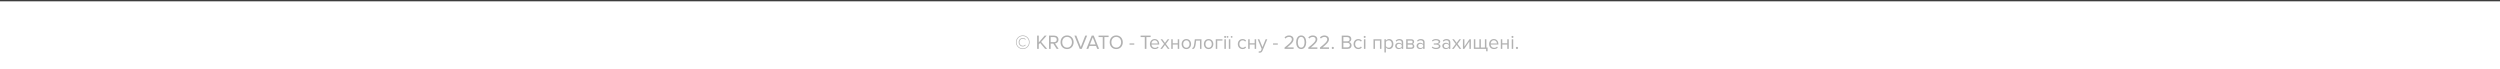 <svg width="1894" height="52" viewBox="0 0 1894 52" fill="none" xmlns="http://www.w3.org/2000/svg">
<g clip-path="url(#clip0_686_3490)">
<path d="M780.024 31.99C780.024 29.125 777.714 26.815 774.849 26.815C771.999 26.815 769.674 29.125 769.674 31.99C769.674 34.84 771.999 37.165 774.849 37.165C777.714 37.165 780.024 34.84 780.024 31.99ZM779.559 31.99C779.559 34.585 777.444 36.7 774.849 36.7C772.254 36.7 770.139 34.585 770.139 31.99C770.139 29.395 772.254 27.28 774.849 27.28C777.444 27.28 779.559 29.395 779.559 31.99ZM776.694 33.82C776.304 34.345 775.599 34.69 774.879 34.69C773.529 34.69 772.314 33.55 772.314 31.975C772.314 30.355 773.529 29.275 774.879 29.275C775.584 29.275 776.304 29.605 776.694 30.13L777.069 29.77C776.544 29.155 775.809 28.78 774.879 28.78C773.154 28.78 771.759 30.145 771.759 31.975C771.759 33.805 773.154 35.185 774.879 35.185C775.809 35.185 776.544 34.825 777.084 34.195L776.694 33.82ZM793.316 37L788.786 31.75L792.956 26.995H791.396L786.971 32.17V26.995H785.726V37H786.971V33.64L787.976 32.5L791.771 37H793.316ZM801.994 37L799.294 32.92C800.659 32.8 801.889 31.81 801.889 30.01C801.889 28.165 800.584 26.995 798.754 26.995H794.734V37H795.979V33.025H797.974L800.524 37H801.994ZM798.604 31.93H795.979V28.105H798.604C799.789 28.105 800.599 28.885 800.599 30.01C800.599 31.135 799.789 31.93 798.604 31.93ZM808.42 37.18C811.375 37.18 813.385 34.96 813.385 32.005C813.385 29.05 811.375 26.83 808.42 26.83C805.45 26.83 803.455 29.05 803.455 32.005C803.455 34.96 805.45 37.18 808.42 37.18ZM808.42 36.07C806.17 36.07 804.745 34.33 804.745 32.005C804.745 29.665 806.17 27.94 808.42 27.94C810.655 27.94 812.095 29.665 812.095 32.005C812.095 34.33 810.655 36.07 808.42 36.07ZM819.567 37L823.602 26.995H822.177L818.802 35.635L815.427 26.995H814.002L818.022 37H819.567ZM832.67 37L828.635 26.995H827.09L823.07 37H824.495L825.38 34.78H830.36L831.245 37H832.67ZM829.985 33.67H825.74L827.87 28.285L829.985 33.67ZM836.687 37V28.105H839.867V26.995H832.277V28.105H835.442V37H836.687ZM845.671 37.18C848.626 37.18 850.636 34.96 850.636 32.005C850.636 29.05 848.626 26.83 845.671 26.83C842.701 26.83 840.706 29.05 840.706 32.005C840.706 34.96 842.701 37.18 845.671 37.18ZM845.671 36.07C843.421 36.07 841.996 34.33 841.996 32.005C841.996 29.665 843.421 27.94 845.671 27.94C847.906 27.94 849.346 29.665 849.346 32.005C849.346 34.33 847.906 36.07 845.671 36.07ZM859.328 33.865V32.875H855.728V33.865H859.328ZM868.533 37V28.105H871.713V26.995H864.123V28.105H867.288V37H868.533ZM874.864 37.18C876.049 37.18 877.024 36.79 877.744 36.07L877.204 35.335C876.634 35.92 875.794 36.25 874.969 36.25C873.409 36.25 872.449 35.11 872.359 33.745H878.224V33.46C878.224 31.285 876.934 29.575 874.744 29.575C872.674 29.575 871.174 31.27 871.174 33.37C871.174 35.635 872.719 37.18 874.864 37.18ZM877.114 32.92H872.359C872.419 31.81 873.184 30.505 874.729 30.505C876.379 30.505 877.099 31.84 877.114 32.92ZM886.046 37L883.256 33.28L885.881 29.755H884.576L882.566 32.515L880.556 29.755H879.251L881.876 33.28L879.101 37H880.391L882.566 34.03L884.741 37H886.046ZM888.466 37V33.76H892.246V37H893.371V29.755H892.246V32.77H888.466V29.755H887.341V37H888.466ZM898.782 37.18C900.987 37.18 902.367 35.47 902.367 33.37C902.367 31.27 900.987 29.575 898.782 29.575C896.577 29.575 895.197 31.27 895.197 33.37C895.197 35.47 896.577 37.18 898.782 37.18ZM898.782 36.175C897.237 36.175 896.367 34.855 896.367 33.37C896.367 31.9 897.237 30.58 898.782 30.58C900.327 30.58 901.182 31.9 901.182 33.37C901.182 34.855 900.327 36.175 898.782 36.175ZM903.346 37.18C904.741 37.18 905.521 36.16 905.851 33.46L906.181 30.745H909.106V37H910.231V29.755H905.191L904.726 33.325C904.441 35.47 904.021 36.25 903.346 36.25V37.18ZM915.643 37.18C917.848 37.18 919.228 35.47 919.228 33.37C919.228 31.27 917.848 29.575 915.643 29.575C913.438 29.575 912.058 31.27 912.058 33.37C912.058 35.47 913.438 37.18 915.643 37.18ZM915.643 36.175C914.098 36.175 913.228 34.855 913.228 33.37C913.228 31.9 914.098 30.58 915.643 30.58C917.188 30.58 918.043 31.9 918.043 33.37C918.043 34.855 917.188 36.175 915.643 36.175ZM926.132 29.755H921.062V37H922.187V30.745H926.132V29.755ZM928.15 28.72C928.57 28.72 928.915 28.39 928.915 27.97C928.915 27.55 928.57 27.205 928.15 27.205C927.745 27.205 927.4 27.55 927.4 27.97C927.4 28.39 927.745 28.72 928.15 28.72ZM928.72 37V29.755H927.595V37H928.72ZM933.784 27.94C933.784 27.565 933.454 27.25 933.079 27.25C932.704 27.25 932.374 27.565 932.374 27.94C932.374 28.33 932.704 28.645 933.079 28.645C933.454 28.645 933.784 28.33 933.784 27.94ZM930.679 27.94C930.679 27.565 930.364 27.25 929.989 27.25C929.599 27.25 929.284 27.565 929.284 27.94C929.284 28.33 929.599 28.645 929.989 28.645C930.364 28.645 930.679 28.33 930.679 27.94ZM932.089 37V29.755H930.964V37H932.089ZM941.395 37.18C942.715 37.18 943.495 36.64 944.05 35.92L943.3 35.23C942.82 35.875 942.205 36.175 941.455 36.175C939.91 36.175 938.95 34.975 938.95 33.37C938.95 31.765 939.91 30.58 941.455 30.58C942.205 30.58 942.82 30.865 943.3 31.525L944.05 30.835C943.495 30.115 942.715 29.575 941.395 29.575C939.235 29.575 937.78 31.225 937.78 33.37C937.78 35.53 939.235 37.18 941.395 37.18ZM946.752 37V33.76H950.532V37H951.657V29.755H950.532V32.77H946.752V29.755H945.627V37H946.752ZM953.498 39.835C953.708 39.895 954.083 39.94 954.323 39.94C955.283 39.925 956.018 39.52 956.453 38.47L960.083 29.755H958.853L956.453 35.695L954.038 29.755H952.823L955.853 37.075L955.373 38.17C955.118 38.77 954.788 38.935 954.293 38.935C954.113 38.935 953.843 38.89 953.678 38.815L953.498 39.835ZM968.049 33.865V32.875H964.449V33.865H968.049ZM980.043 37V35.89H975.138C977.928 33.685 979.998 31.825 979.998 29.785C979.998 27.79 978.303 26.845 976.638 26.845C975.228 26.845 973.923 27.415 973.158 28.42L973.923 29.215C974.508 28.465 975.438 27.955 976.638 27.955C977.673 27.955 978.723 28.51 978.723 29.785C978.723 31.51 976.773 33.175 973.173 36.01V37H980.043ZM985.772 37.18C988.502 37.18 989.597 34.435 989.597 32.005C989.597 29.56 988.502 26.845 985.772 26.845C983.027 26.845 981.947 29.56 981.947 32.005C981.947 34.435 983.027 37.18 985.772 37.18ZM985.772 36.07C983.867 36.07 983.222 34 983.222 32.005C983.222 30.01 983.867 27.955 985.772 27.955C987.677 27.955 988.322 30.01 988.322 32.005C988.322 34 987.677 36.07 985.772 36.07ZM998.046 37V35.89H993.141C995.931 33.685 998.001 31.825 998.001 29.785C998.001 27.79 996.306 26.845 994.641 26.845C993.231 26.845 991.926 27.415 991.161 28.42L991.926 29.215C992.511 28.465 993.441 27.955 994.641 27.955C995.676 27.955 996.726 28.51 996.726 29.785C996.726 31.51 994.776 33.175 991.176 36.01V37H998.046ZM1006.86 37V35.89H1001.96C1004.75 33.685 1006.82 31.825 1006.82 29.785C1006.82 27.79 1005.12 26.845 1003.46 26.845C1002.05 26.845 1000.74 27.415 999.98 28.42L1000.74 29.215C1001.33 28.465 1002.26 27.955 1003.46 27.955C1004.49 27.955 1005.54 28.51 1005.54 29.785C1005.54 31.51 1003.59 33.175 999.995 36.01V37H1006.86ZM1009.73 37.15C1010.18 37.15 1010.55 36.775 1010.55 36.325C1010.55 35.875 1010.18 35.5 1009.73 35.5C1009.28 35.5 1008.9 35.875 1008.9 36.325C1008.9 36.775 1009.28 37.15 1009.73 37.15ZM1021.06 37C1022.89 37 1023.95 35.905 1023.95 34.3C1023.95 33.1 1023.07 32.005 1022 31.84C1022.92 31.645 1023.76 30.805 1023.76 29.545C1023.76 28.045 1022.69 26.995 1020.95 26.995H1016.5V37H1021.06ZM1020.74 31.33H1017.74V28.105H1020.74C1021.87 28.105 1022.47 28.825 1022.47 29.725C1022.47 30.64 1021.87 31.33 1020.74 31.33ZM1020.8 35.89H1017.74V32.44H1020.8C1022.03 32.44 1022.66 33.25 1022.66 34.165C1022.66 35.23 1021.97 35.89 1020.8 35.89ZM1029.08 37.18C1030.4 37.18 1031.18 36.64 1031.74 35.92L1030.99 35.23C1030.51 35.875 1029.89 36.175 1029.14 36.175C1027.6 36.175 1026.64 34.975 1026.64 33.37C1026.64 31.765 1027.6 30.58 1029.14 30.58C1029.89 30.58 1030.51 30.865 1030.99 31.525L1031.74 30.835C1031.18 30.115 1030.4 29.575 1029.08 29.575C1026.92 29.575 1025.47 31.225 1025.47 33.37C1025.47 35.53 1026.92 37.18 1029.08 37.18ZM1033.87 28.72C1034.29 28.72 1034.63 28.39 1034.63 27.97C1034.63 27.55 1034.29 27.205 1033.87 27.205C1033.46 27.205 1033.12 27.55 1033.12 27.97C1033.12 28.39 1033.46 28.72 1033.87 28.72ZM1034.44 37V29.755H1033.31V37H1034.44ZM1046.58 37V29.755H1040.55V37H1041.67V30.745H1045.45V37H1046.58ZM1052.4 37.18C1054.3 37.18 1055.62 35.71 1055.62 33.37C1055.62 31.015 1054.3 29.575 1052.4 29.575C1051.38 29.575 1050.48 30.1 1049.95 30.835V29.755H1048.83V39.76H1049.95V35.905C1050.54 36.715 1051.41 37.18 1052.4 37.18ZM1052.11 36.175C1051.23 36.175 1050.34 35.635 1049.95 35.005V31.735C1050.34 31.105 1051.23 30.58 1052.11 30.58C1053.57 30.58 1054.44 31.765 1054.44 33.37C1054.44 34.975 1053.57 36.175 1052.11 36.175ZM1063.06 37V32.02C1063.06 30.265 1061.79 29.575 1060.26 29.575C1059.07 29.575 1058.14 29.965 1057.36 30.775L1057.89 31.555C1058.53 30.865 1059.24 30.55 1060.11 30.55C1061.16 30.55 1061.94 31.105 1061.94 32.08V33.385C1061.35 32.71 1060.53 32.395 1059.54 32.395C1058.31 32.395 1057 33.16 1057 34.78C1057 36.355 1058.31 37.18 1059.54 37.18C1060.51 37.18 1061.34 36.835 1061.94 36.175V37H1063.06ZM1059.94 36.37C1058.89 36.37 1058.16 35.71 1058.16 34.795C1058.16 33.865 1058.89 33.205 1059.94 33.205C1060.74 33.205 1061.5 33.505 1061.94 34.105V35.47C1061.5 36.07 1060.74 36.37 1059.94 36.37ZM1069.38 37C1070.72 37 1071.5 36.205 1071.5 35.035C1071.5 34.21 1070.91 33.445 1070.18 33.265C1070.79 33.07 1071.35 32.485 1071.35 31.615C1071.35 30.52 1070.58 29.755 1069.31 29.755H1065.32V37H1069.38ZM1069.16 36.01H1066.44V33.775H1069.16C1069.92 33.775 1070.33 34.315 1070.33 34.9C1070.33 35.59 1069.88 36.01 1069.16 36.01ZM1069.11 32.785H1066.44V30.745H1069.11C1069.8 30.745 1070.19 31.15 1070.19 31.78C1070.19 32.35 1069.82 32.785 1069.11 32.785ZM1079.28 37V32.02C1079.28 30.265 1078.01 29.575 1076.48 29.575C1075.29 29.575 1074.36 29.965 1073.58 30.775L1074.11 31.555C1074.75 30.865 1075.46 30.55 1076.33 30.55C1077.38 30.55 1078.16 31.105 1078.16 32.08V33.385C1077.57 32.71 1076.75 32.395 1075.76 32.395C1074.53 32.395 1073.22 33.16 1073.22 34.78C1073.22 36.355 1074.53 37.18 1075.76 37.18C1076.73 37.18 1077.56 36.835 1078.16 36.175V37H1079.28ZM1076.16 36.37C1075.11 36.37 1074.38 35.71 1074.38 34.795C1074.38 33.865 1075.11 33.205 1076.16 33.205C1076.96 33.205 1077.72 33.505 1078.16 34.105V35.47C1077.72 36.07 1076.96 36.37 1076.16 36.37ZM1087.97 37.18C1090.05 37.18 1091.28 36.28 1091.28 35.065C1091.28 33.865 1090.02 33.355 1089.18 33.295C1090.04 33.19 1091.13 32.605 1091.13 31.525C1091.13 30.295 1089.75 29.575 1087.8 29.59C1086.48 29.59 1085.51 30.055 1084.83 30.745L1085.42 31.435C1086.03 30.805 1086.83 30.505 1087.85 30.505C1089.05 30.505 1089.96 30.97 1089.96 31.66C1089.96 32.485 1089.02 32.875 1087.82 32.875H1086.2V33.79H1087.82C1089.09 33.79 1090.1 34.09 1090.1 34.99C1090.1 35.755 1089.26 36.25 1087.97 36.25C1086.89 36.25 1085.93 35.92 1085.25 35.275L1084.7 35.995C1085.42 36.715 1086.51 37.18 1087.97 37.18ZM1098.76 37V32.02C1098.76 30.265 1097.49 29.575 1095.96 29.575C1094.77 29.575 1093.84 29.965 1093.06 30.775L1093.59 31.555C1094.23 30.865 1094.94 30.55 1095.81 30.55C1096.86 30.55 1097.64 31.105 1097.64 32.08V33.385C1097.05 32.71 1096.23 32.395 1095.24 32.395C1094.01 32.395 1092.7 33.16 1092.7 34.78C1092.7 36.355 1094.01 37.18 1095.24 37.18C1096.21 37.18 1097.04 36.835 1097.64 36.175V37H1098.76ZM1095.64 36.37C1094.59 36.37 1093.86 35.71 1093.86 34.795C1093.86 33.865 1094.59 33.205 1095.64 33.205C1096.44 33.205 1097.2 33.505 1097.64 34.105V35.47C1097.2 36.07 1096.44 36.37 1095.64 36.37ZM1107.02 37L1104.23 33.28L1106.85 29.755H1105.55L1103.54 32.515L1101.53 29.755H1100.22L1102.85 33.28L1100.07 37H1101.36L1103.54 34.03L1105.71 37H1107.02ZM1109.39 37L1113.22 31.36V37H1114.34V29.755H1113.23L1109.44 35.29V29.755H1108.31V37H1109.39ZM1124.96 29.755V36.01H1121.9V29.755H1120.77V36.01H1117.71V29.755H1116.59V37H1125.89V38.845H1127.01V36.01H1126.08V29.755H1124.96ZM1131.83 37.18C1133.01 37.18 1133.99 36.79 1134.71 36.07L1134.17 35.335C1133.6 35.92 1132.76 36.25 1131.93 36.25C1130.37 36.25 1129.41 35.11 1129.32 33.745H1135.19V33.46C1135.19 31.285 1133.9 29.575 1131.71 29.575C1129.64 29.575 1128.14 31.27 1128.14 33.37C1128.14 35.635 1129.68 37.18 1131.83 37.18ZM1134.08 32.92H1129.32C1129.38 31.81 1130.15 30.505 1131.69 30.505C1133.34 30.505 1134.06 31.84 1134.08 32.92ZM1138.13 37V33.76H1141.91V37H1143.04V29.755H1141.91V32.77H1138.13V29.755H1137.01V37H1138.13ZM1145.84 28.72C1146.26 28.72 1146.61 28.39 1146.61 27.97C1146.61 27.55 1146.26 27.205 1145.84 27.205C1145.44 27.205 1145.09 27.55 1145.09 27.97C1145.09 28.39 1145.44 28.72 1145.84 28.72ZM1146.41 37V29.755H1145.29V37H1146.41ZM1149.25 37.15C1149.7 37.15 1150.08 36.775 1150.08 36.325C1150.08 35.875 1149.7 35.5 1149.25 35.5C1148.8 35.5 1148.43 35.875 1148.43 36.325C1148.43 36.775 1148.8 37.15 1149.25 37.15Z" fill="#B1B1B1"/>
<line x2="1920" stroke="#3D3D3D" stroke-width="2"/>
</g>
<defs>
<clipPath id="clip0_686_3490">
<rect width="1920" height="63" fill="white"/>
</clipPath>
</defs>
</svg>
